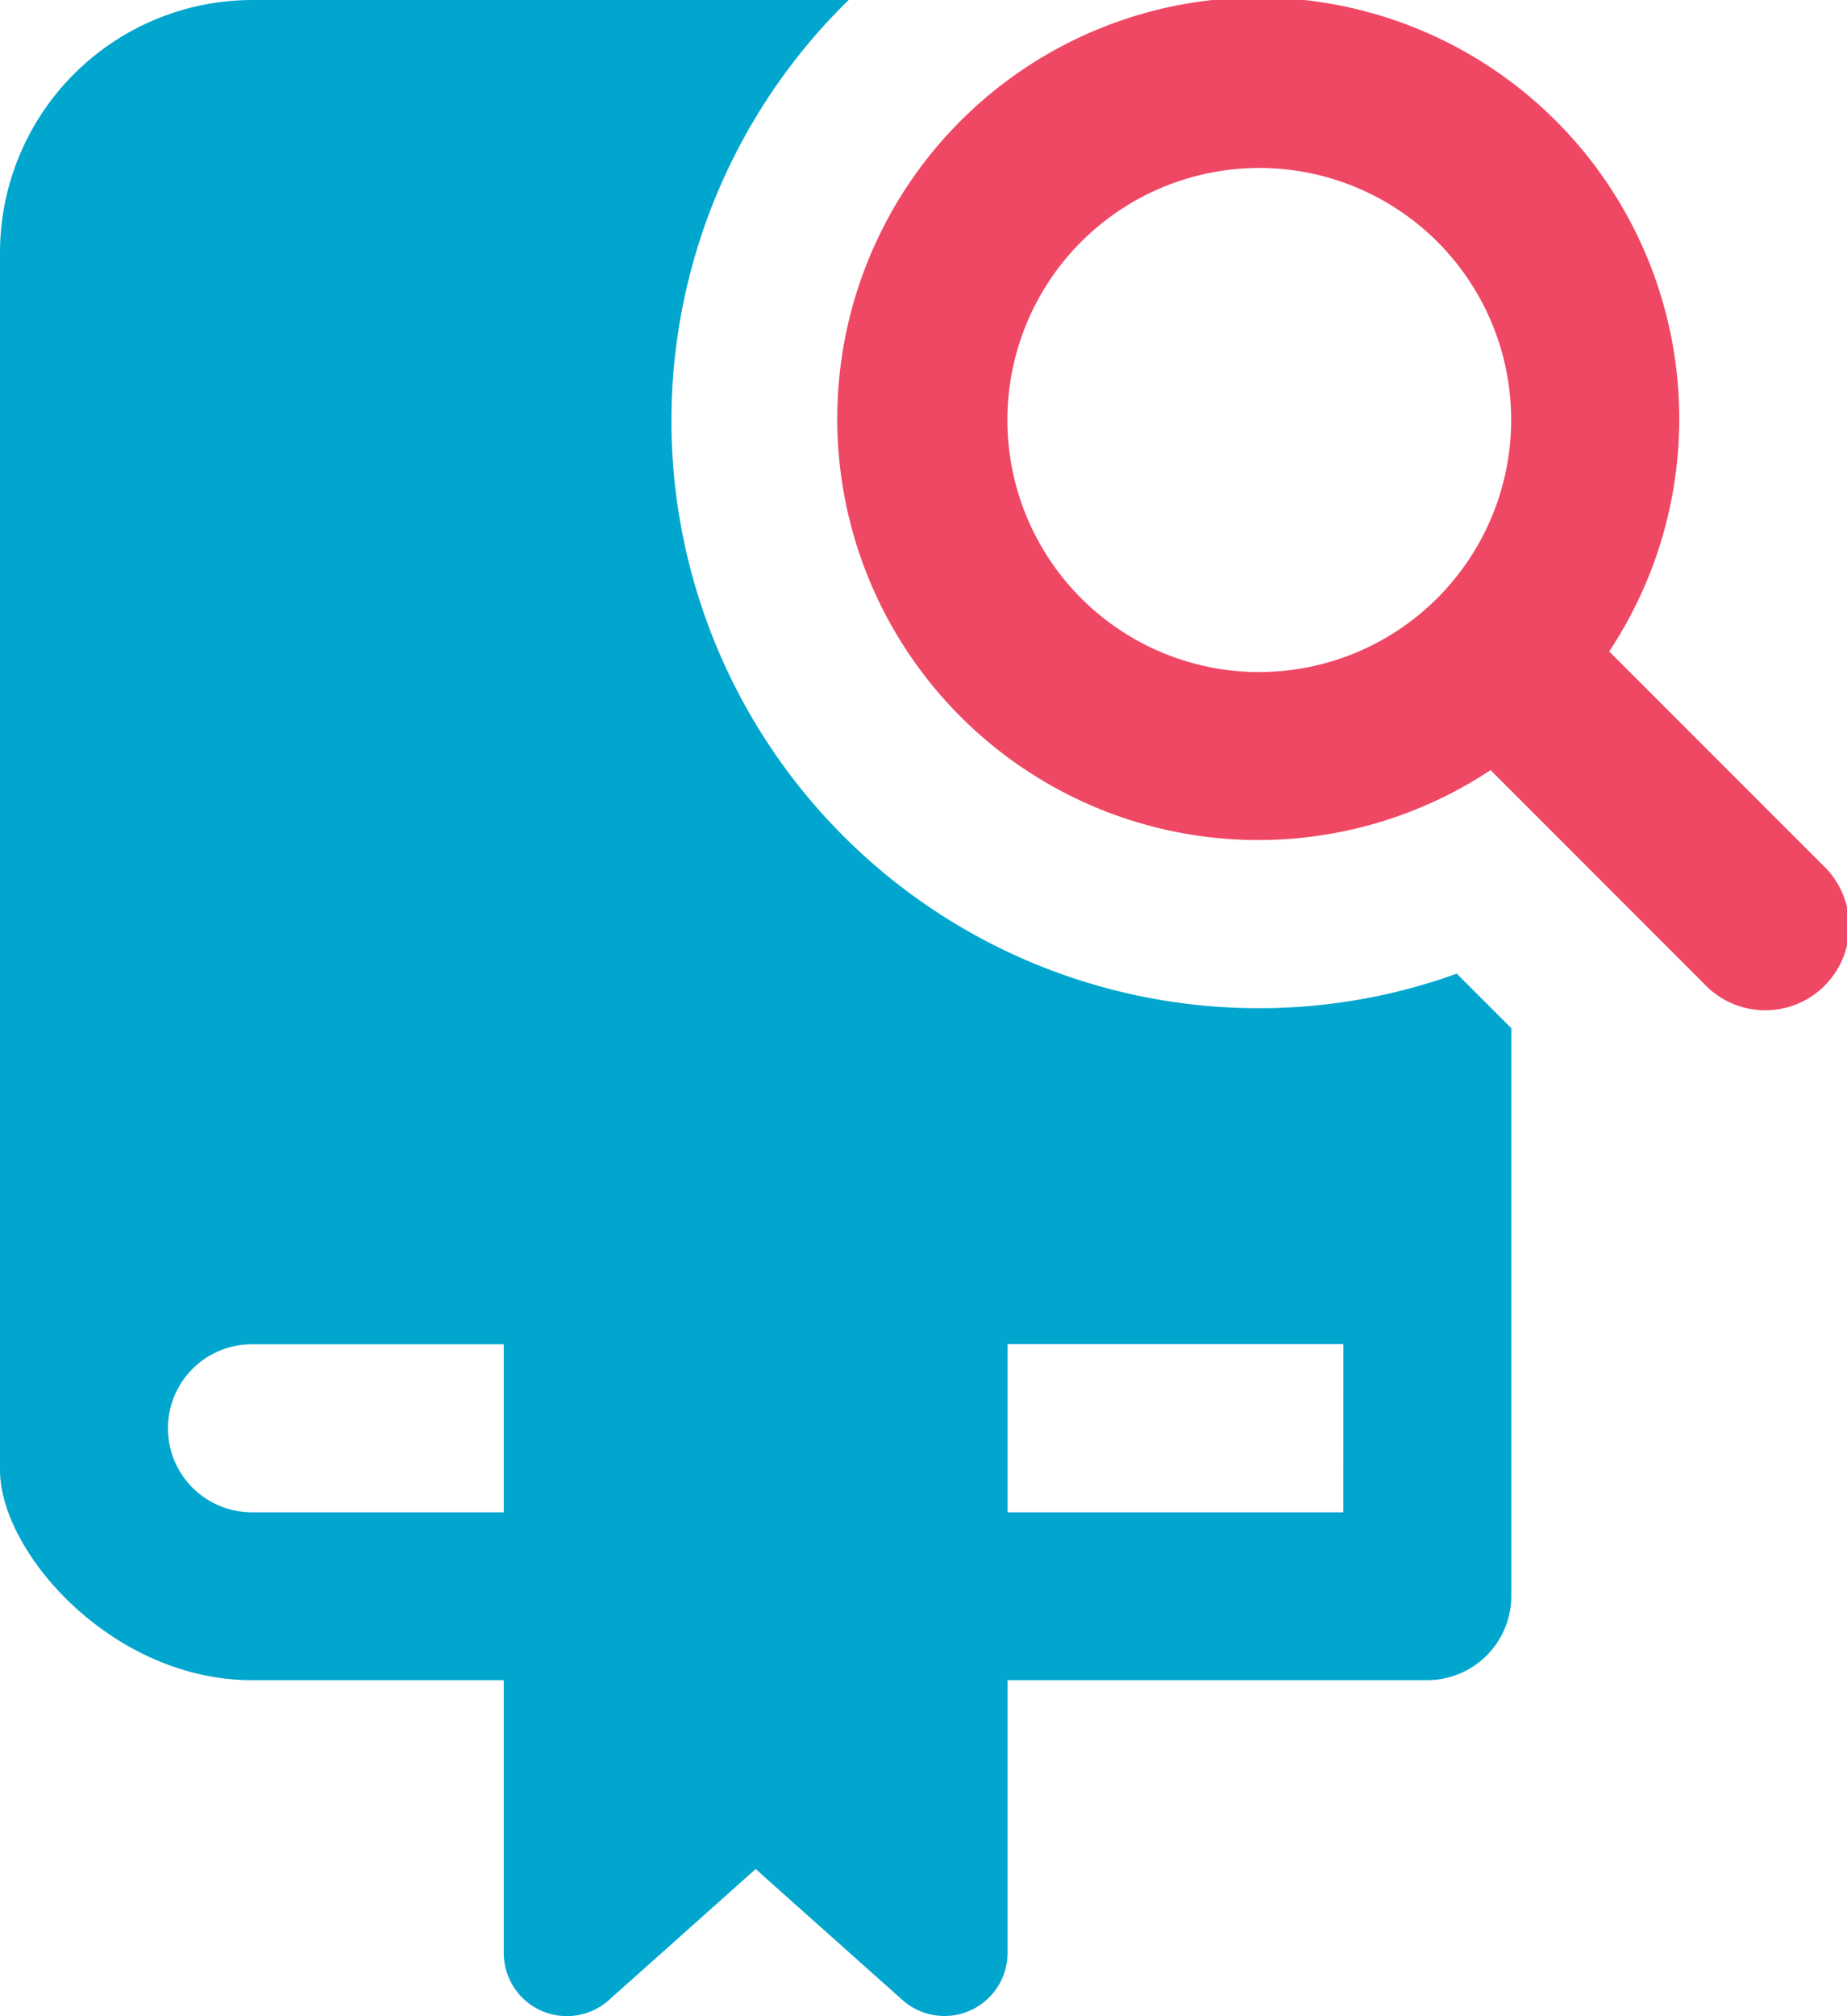 <svg xmlns="http://www.w3.org/2000/svg" width="47.662" height="51.998" viewBox="0 0 47.662 51.998">
  <g id="find" transform="translate(-1)">
    <path id="Контур_19399" data-name="Контур 19399" d="M36.362,22.3l-5.5-5.5A10.864,10.864,0,1,0,27.8,19.86l5.5,5.5A2.166,2.166,0,1,0,36.362,22.3Zm-14.53-4.968a6.5,6.5,0,1,1,6.5-6.5A6.507,6.507,0,0,1,21.832,17.331Z" transform="translate(11.664)" fill="#ef4864"/>
    <path id="Контур_19400" data-name="Контур 19400" d="M40,26.517l-1.408-1.408A14.985,14.985,0,0,1,33.5,26,15.152,15.152,0,0,1,22.9,0H7.5A6.518,6.518,0,0,0,1,6.5V37.913c0,2.123,2.9,5.416,6.5,5.416H14v7.041a1.628,1.628,0,0,0,2.708,1.213L20.5,48.2l3.791,3.38A1.629,1.629,0,0,0,27,50.369V43.329H37.829A2.173,2.173,0,0,0,40,41.162ZM14,39H7.5a2.166,2.166,0,0,1,0-4.333H14Zm21.664,0H27V34.663h8.666Z" transform="translate(0)" fill="#00a6ce"/>
  </g>
</svg>
